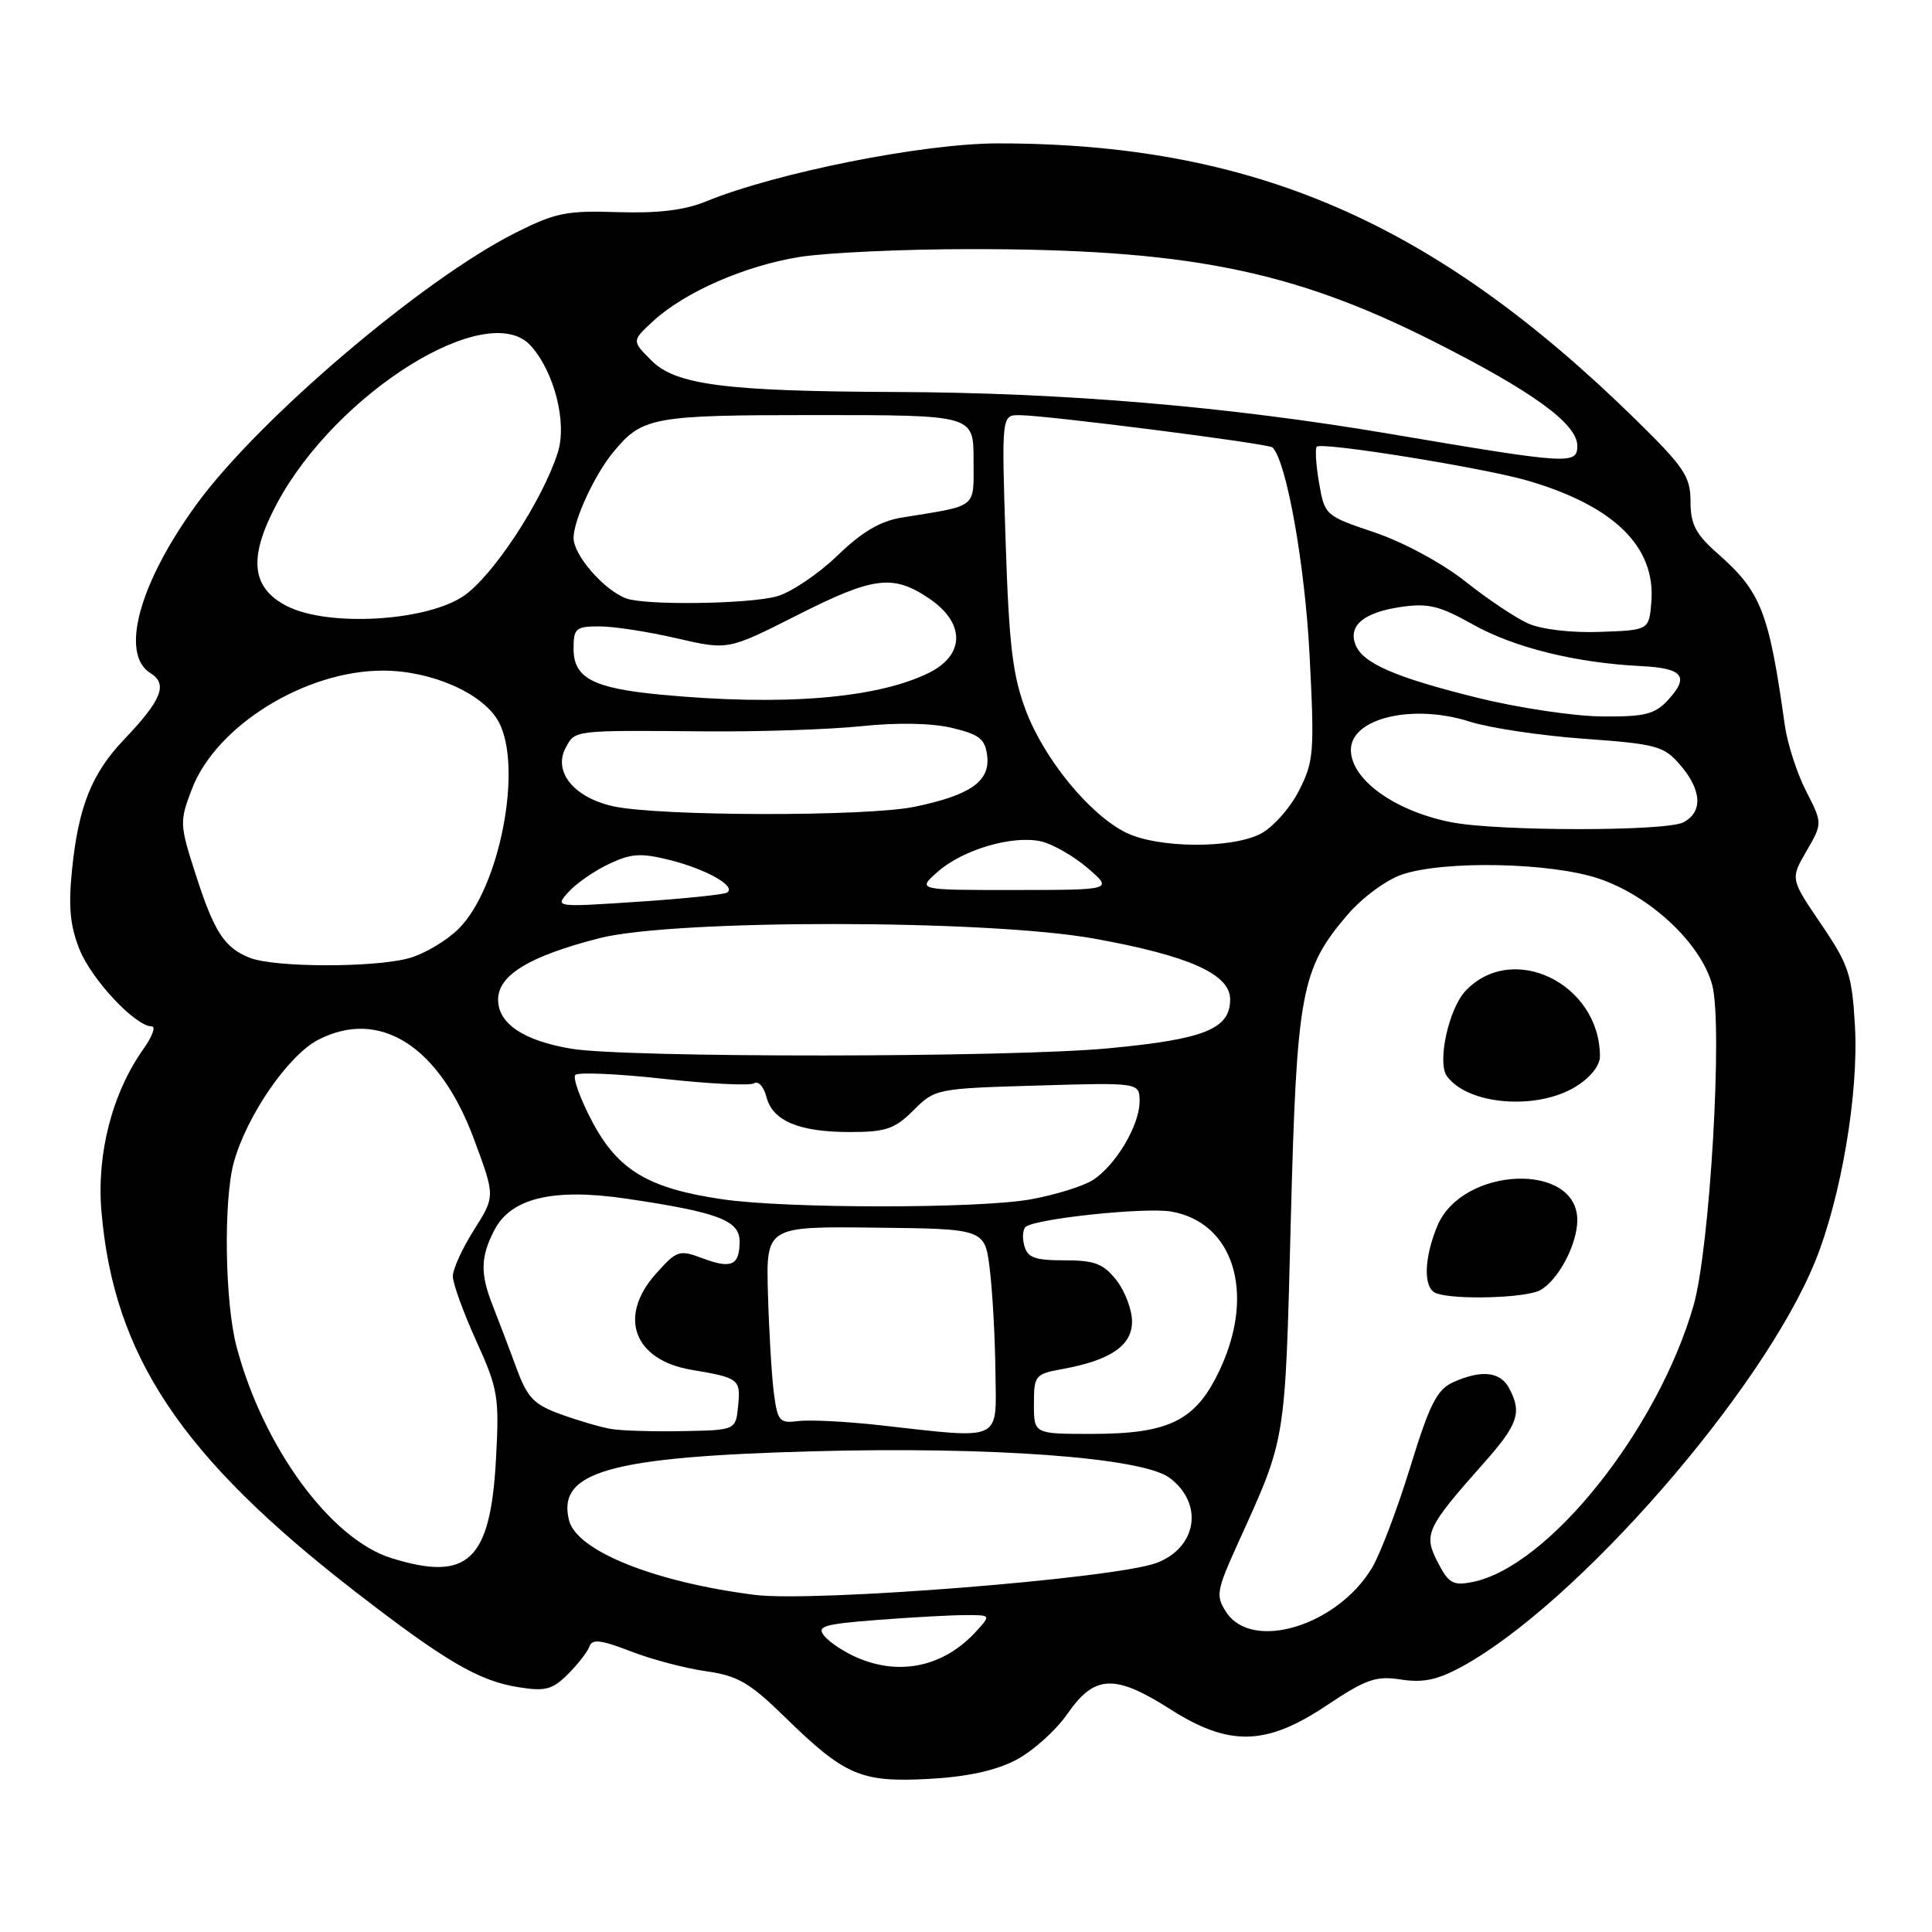 <?xml version="1.0" encoding="UTF-8" standalone="no"?>
<!DOCTYPE svg PUBLIC "-//W3C//DTD SVG 1.1//EN" "http://www.w3.org/Graphics/SVG/1.1/DTD/svg11.dtd" >
<svg xmlns="http://www.w3.org/2000/svg" xmlns:xlink="http://www.w3.org/1999/xlink" version="1.1" viewBox="0 0 256 256">
 <g >
 <path fill="currentColor"
d=" M 134.56 233.24 C 136.80 232.09 139.89 229.32 141.45 227.08 C 145.03 221.91 147.70 221.79 155.05 226.47 C 162.87 231.46 167.77 231.34 175.80 225.97 C 181.03 222.48 182.34 222.03 185.66 222.55 C 188.59 223.00 190.51 222.59 193.74 220.82 C 209.02 212.45 233.54 184.32 240.51 167.16 C 243.96 158.67 246.30 144.85 245.79 135.96 C 245.40 129.13 244.97 127.84 241.29 122.43 C 237.23 116.45 237.23 116.45 239.37 112.77 C 241.50 109.09 241.50 109.09 239.30 104.79 C 238.09 102.43 236.82 98.47 236.48 96.00 C 234.40 81.09 233.35 78.40 227.59 73.34 C 224.68 70.77 224.00 69.47 224.00 66.44 C 224.00 63.14 223.18 61.92 216.75 55.61 C 190.00 29.38 166.00 18.99 132.18 19.00 C 122.28 19.01 102.81 22.89 93.50 26.71 C 90.73 27.85 87.15 28.28 81.86 28.11 C 75.08 27.88 73.56 28.19 68.24 30.88 C 55.92 37.10 34.24 55.57 26.04 66.83 C 18.43 77.29 15.87 86.65 19.93 89.19 C 22.27 90.65 21.45 92.73 16.43 98.00 C 12.17 102.47 10.41 106.86 9.56 115.08 C 9.04 120.12 9.27 122.63 10.54 125.81 C 12.14 129.81 17.95 136.00 20.10 136.00 C 20.67 136.00 20.19 137.33 19.03 138.96 C 14.88 144.79 12.79 152.85 13.44 160.50 C 15.07 179.65 24.00 193.03 47.06 210.89 C 58.96 220.10 63.43 222.73 68.68 223.56 C 72.27 224.14 73.20 223.89 75.28 221.81 C 76.61 220.48 77.89 218.82 78.13 218.12 C 78.45 217.15 79.72 217.31 83.52 218.79 C 86.26 219.86 90.75 221.05 93.50 221.44 C 97.76 222.04 99.31 222.94 104.00 227.52 C 111.94 235.27 114.06 236.19 123.00 235.72 C 128.01 235.46 131.85 234.64 134.56 233.24 Z  M 113.50 219.61 C 111.85 218.89 109.94 217.63 109.25 216.80 C 108.16 215.49 109.06 215.21 116.25 214.65 C 120.79 214.30 126.03 214.01 127.90 214.01 C 131.30 214.00 131.31 214.00 129.41 216.10 C 125.13 220.83 119.26 222.13 113.50 219.61 Z  M 162.50 213.64 C 161.06 211.44 161.17 210.82 164.08 204.39 C 170.44 190.37 170.27 191.40 171.03 162.00 C 171.82 131.43 172.37 128.43 178.57 121.19 C 180.50 118.94 183.69 116.59 185.77 115.88 C 191.37 113.99 205.50 114.28 211.85 116.42 C 218.70 118.73 225.41 125.03 226.88 130.53 C 228.30 135.85 226.57 165.46 224.40 173.00 C 219.66 189.47 205.16 207.62 195.13 209.62 C 192.54 210.14 191.95 209.81 190.52 207.03 C 188.59 203.31 188.97 202.48 196.50 193.99 C 201.17 188.74 201.71 187.19 199.96 183.93 C 198.79 181.73 196.26 181.47 192.52 183.17 C 190.40 184.14 189.42 186.08 186.86 194.42 C 185.15 199.96 182.87 205.98 181.78 207.78 C 177.16 215.44 165.92 218.85 162.50 213.64 Z  M 204.06 170.97 C 206.45 169.69 209.00 164.89 209.00 161.67 C 209.00 153.92 193.76 154.55 190.46 162.43 C 188.67 166.73 188.58 170.66 190.25 171.34 C 192.55 172.27 202.11 172.01 204.06 170.97 Z  M 208.75 144.01 C 210.71 142.81 212.00 141.22 212.00 139.98 C 212.00 130.33 200.40 124.69 194.18 131.31 C 191.96 133.67 190.41 140.78 191.72 142.59 C 194.47 146.40 203.58 147.16 208.75 144.01 Z  M 100.00 211.33 C 86.72 209.64 76.41 205.50 75.40 201.45 C 73.78 195.02 80.72 193.05 107.50 192.31 C 131.35 191.65 151.34 193.12 154.96 195.81 C 159.52 199.20 158.64 205.05 153.26 207.09 C 147.83 209.16 107.89 212.33 100.00 211.33 Z  M 51.84 206.45 C 43.82 203.94 34.89 191.77 31.36 178.50 C 29.79 172.64 29.59 159.02 30.99 153.99 C 32.71 147.79 38.22 139.80 42.18 137.77 C 50.35 133.57 58.25 138.63 62.83 151.01 C 65.62 158.52 65.62 158.52 62.81 162.96 C 61.26 165.40 60.00 168.17 60.00 169.11 C 60.00 170.05 61.39 173.89 63.10 177.66 C 66.00 184.06 66.17 185.07 65.72 193.35 C 64.99 206.81 62.01 209.63 51.84 206.45 Z  M 81.00 189.35 C 79.62 189.12 76.61 188.24 74.31 187.40 C 70.71 186.10 69.88 185.22 68.40 181.19 C 67.45 178.61 66.07 174.98 65.34 173.13 C 63.61 168.78 63.65 166.58 65.51 162.99 C 67.70 158.74 73.32 157.40 83.00 158.83 C 95.12 160.62 98.00 161.70 98.00 164.49 C 98.00 167.69 96.92 168.17 93.06 166.72 C 90.01 165.57 89.68 165.68 86.92 168.77 C 81.82 174.47 83.98 180.24 91.69 181.52 C 97.91 182.56 98.15 182.75 97.81 186.24 C 97.50 189.50 97.50 189.50 90.50 189.63 C 86.65 189.71 82.38 189.58 81.00 189.35 Z  M 116.50 188.84 C 112.10 188.35 107.28 188.11 105.78 188.30 C 103.29 188.62 103.03 188.32 102.54 184.57 C 102.25 182.33 101.90 176.45 101.76 171.50 C 101.50 162.50 101.50 162.50 116.00 162.67 C 130.50 162.83 130.50 162.83 131.15 168.17 C 131.51 171.10 131.85 177.21 131.90 181.75 C 132.01 191.16 133.04 190.69 116.50 188.84 Z  M 137.00 186.05 C 137.00 182.26 137.16 182.06 140.75 181.41 C 147.14 180.25 150.00 178.31 150.00 175.11 C 150.00 173.55 149.07 171.08 147.93 169.63 C 146.20 167.44 145.05 167.00 141.04 167.00 C 137.08 167.00 136.14 166.65 135.71 165.00 C 135.42 163.90 135.54 162.78 135.98 162.51 C 137.76 161.41 151.76 159.97 155.14 160.53 C 163.38 161.91 166.35 171.19 161.76 181.22 C 158.55 188.23 155.08 190.00 144.60 190.00 C 137.00 190.00 137.00 190.00 137.00 186.05 Z  M 95.72 158.91 C 85.95 157.48 81.93 155.09 78.52 148.71 C 76.89 145.63 75.86 142.81 76.24 142.43 C 76.62 142.05 81.88 142.28 87.93 142.95 C 93.98 143.62 99.38 143.88 99.93 143.54 C 100.49 143.20 101.21 144.01 101.55 145.33 C 102.35 148.52 105.86 150.00 112.62 150.00 C 117.39 150.00 118.55 149.60 121.04 147.12 C 123.88 144.27 124.10 144.23 137.46 143.84 C 151.00 143.44 151.00 143.44 151.00 145.97 C 150.99 149.12 147.84 154.41 144.80 156.37 C 143.53 157.18 139.83 158.33 136.57 158.92 C 129.72 160.16 104.23 160.16 95.72 158.91 Z  M 75.69 138.96 C 69.38 137.90 66.00 135.63 66.00 132.46 C 66.00 129.21 70.13 126.70 79.40 124.32 C 89.26 121.79 130.80 121.82 144.92 124.36 C 157.54 126.63 163.00 129.07 163.00 132.42 C 163.00 136.34 159.63 137.70 146.95 138.90 C 133.85 140.15 82.99 140.18 75.69 138.96 Z  M 33.09 126.91 C 29.71 125.56 28.37 123.49 25.89 115.75 C 23.80 109.24 23.78 108.86 25.43 104.55 C 28.62 96.18 40.43 88.86 50.73 88.86 C 57.20 88.86 64.08 91.90 66.09 95.67 C 69.30 101.68 66.22 117.62 60.79 123.05 C 59.21 124.63 56.25 126.39 54.21 126.96 C 49.61 128.24 36.33 128.21 33.09 126.91 Z  M 75.34 118.18 C 76.35 117.06 78.76 115.39 80.69 114.48 C 83.64 113.08 84.92 113.00 88.76 113.96 C 93.65 115.19 97.67 117.48 96.32 118.28 C 95.87 118.54 90.55 119.09 84.50 119.49 C 73.50 120.22 73.50 120.22 75.34 118.18 Z  M 124.27 115.50 C 127.59 112.58 134.13 110.65 137.92 111.48 C 139.44 111.82 142.22 113.40 144.09 115.00 C 147.50 117.92 147.50 117.92 134.50 117.93 C 121.50 117.94 121.50 117.94 124.27 115.50 Z  M 149.21 110.33 C 144.40 107.96 138.38 100.62 135.93 94.15 C 134.18 89.51 133.70 85.51 133.25 71.75 C 132.71 55.00 132.71 55.00 135.10 55.01 C 138.72 55.03 168.11 58.78 168.62 59.29 C 170.47 61.14 172.90 74.77 173.52 86.71 C 174.19 99.71 174.10 100.89 172.11 104.79 C 170.94 107.08 168.66 109.64 167.04 110.48 C 163.17 112.48 153.41 112.40 149.21 110.33 Z  M 192.30 108.95 C 184.80 107.47 179.00 103.29 179.00 99.36 C 179.00 95.15 187.22 93.20 194.78 95.63 C 197.38 96.46 204.18 97.48 209.90 97.89 C 219.54 98.59 220.47 98.84 222.65 101.38 C 225.50 104.70 225.66 107.58 223.07 108.96 C 220.81 110.17 198.44 110.16 192.30 108.95 Z  M 81.23 106.83 C 76.02 105.66 73.26 102.25 74.96 99.07 C 76.22 96.73 75.90 96.76 93.50 96.91 C 100.65 96.97 109.96 96.66 114.18 96.22 C 118.96 95.72 123.50 95.81 126.18 96.46 C 129.81 97.33 130.55 97.93 130.81 100.19 C 131.20 103.53 128.57 105.37 121.20 106.90 C 114.83 108.22 87.23 108.17 81.23 106.83 Z  M 195.73 92.45 C 184.84 89.75 180.55 87.88 179.60 85.41 C 178.64 82.89 180.69 81.17 185.53 80.44 C 189.22 79.89 190.70 80.24 195.19 82.76 C 200.66 85.82 208.81 87.83 217.42 88.26 C 223.04 88.53 223.91 89.65 220.98 92.80 C 219.24 94.66 217.89 94.99 212.21 94.93 C 208.52 94.90 201.10 93.78 195.73 92.45 Z  M 87.50 92.04 C 78.56 91.19 76.00 89.84 76.00 85.96 C 76.00 83.25 76.29 83.00 79.44 83.00 C 81.33 83.00 85.93 83.71 89.67 84.58 C 96.47 86.15 96.47 86.15 105.50 81.58 C 115.75 76.39 118.30 76.06 123.10 79.29 C 127.94 82.55 127.89 86.82 123.00 89.20 C 116.03 92.58 103.63 93.57 87.50 92.04 Z  M 202.50 82.62 C 200.85 81.89 197.10 79.38 194.16 77.04 C 191.10 74.62 185.97 71.85 182.17 70.56 C 175.58 68.34 175.52 68.28 174.78 63.97 C 174.37 61.58 174.24 59.43 174.48 59.19 C 175.14 58.53 196.54 61.98 202.40 63.68 C 213.90 67.04 219.42 72.46 218.81 79.81 C 218.50 83.50 218.50 83.50 212.00 83.73 C 208.22 83.87 204.25 83.40 202.50 82.62 Z  M 38.00 80.30 C 33.27 77.87 32.88 73.87 36.68 66.75 C 44.54 52.02 64.63 39.51 70.32 45.80 C 73.44 49.25 75.16 55.98 73.92 59.93 C 71.91 66.30 65.28 76.40 61.39 79.00 C 56.37 82.36 43.40 83.08 38.00 80.30 Z  M 83.00 79.30 C 80.05 78.22 76.00 73.58 76.00 71.27 C 76.00 68.94 78.78 62.93 81.23 59.95 C 85.11 55.23 86.39 55.00 108.22 55.00 C 129.00 55.00 129.00 55.00 129.00 60.92 C 129.00 67.49 129.70 66.92 119.50 68.58 C 116.64 69.04 114.20 70.49 110.95 73.63 C 108.45 76.04 104.86 78.47 102.96 79.01 C 99.36 80.04 85.60 80.24 83.00 79.30 Z  M 184.17 57.49 C 162.66 53.85 141.06 52.02 118.50 51.94 C 96.15 51.85 89.54 51.00 86.34 47.79 C 83.71 45.17 83.71 45.17 86.50 42.59 C 90.68 38.72 98.71 35.20 106.00 34.04 C 109.58 33.48 119.71 33.01 128.53 33.01 C 157.07 32.99 171.07 35.76 189.62 45.07 C 202.97 51.78 209.00 56.13 209.00 59.07 C 209.00 61.59 207.99 61.53 184.17 57.49 Z "/>
</g>
</svg>